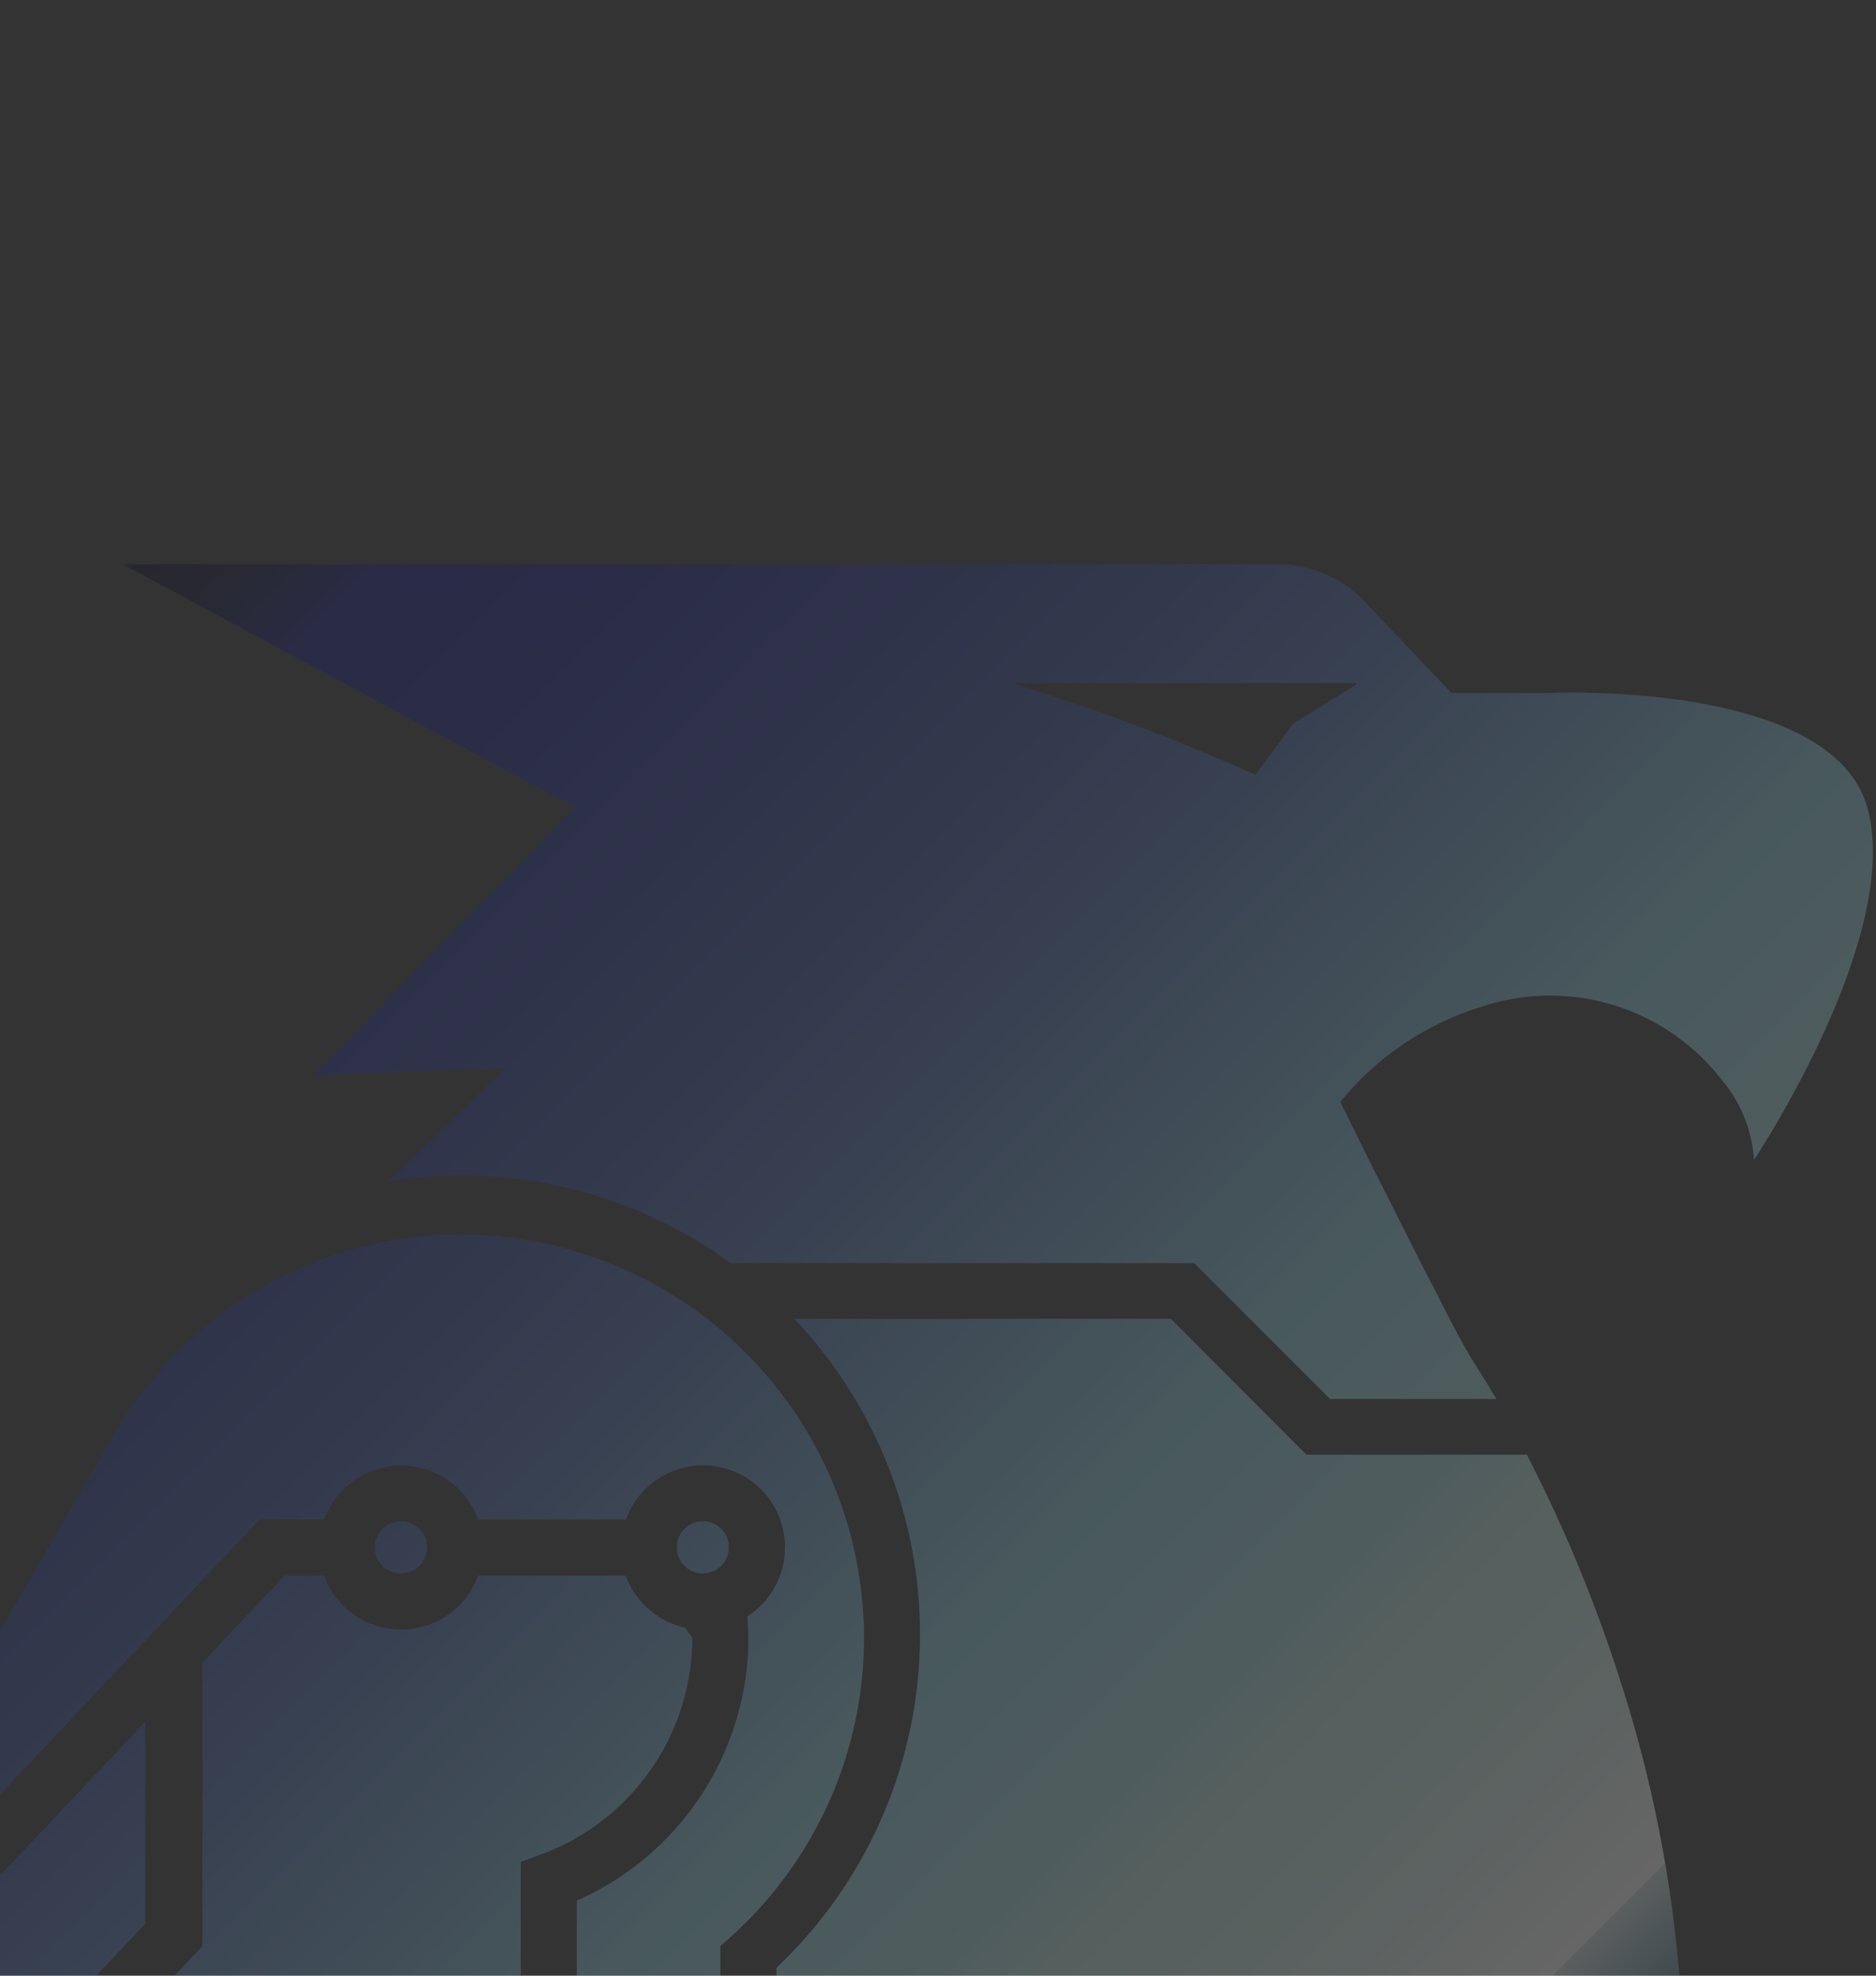 <?xml version="1.0" encoding="utf-8"?>
<svg id="Layer_1" data-name="Layer 1" viewBox="63 -25 95 100" xmlns="http://www.w3.org/2000/svg" xmlns:xlink="http://www.w3.org/1999/xlink">
  <rect x="63" y="-25" width="95" height="100" fill="#333333" stroke="none"/>
  <defs>
    <style>.cls-1{fill:url(#linear-gradient);}.cls-2{fill:url(#linear-gradient-2);}.cls-3{fill:url(#linear-gradient-3);}.cls-4{fill:url(#linear-gradient-4);}.cls-5{fill:url(#linear-gradient-5);}.cls-6{fill:url(#linear-gradient-6);}.cls-7{fill:url(#linear-gradient-7);}.cls-8{fill:url(#linear-gradient-8);}</style>
    <linearGradient id="linear-gradient" x1="34.14" y1="38.64" x2="169.84" y2="174.34" gradientUnits="userSpaceOnUse">
      <stop offset="0" stop-color="#050823"/>
      <stop offset="0.01" stop-color="#050927"/>
      <stop offset="0.02" stop-color="#070a33"/>
      <stop offset="0.03" stop-color="#090d48"/>
      <stop offset="0.04" stop-color="#0d1064"/>
      <stop offset="0.05" stop-color="#101480"/>
      <stop offset="0.09" stop-color="#131983"/>
      <stop offset="0.13" stop-color="#1d288a"/>
      <stop offset="0.18" stop-color="#2d4196"/>
      <stop offset="0.24" stop-color="#4363a8"/>
      <stop offset="0.29" stop-color="#608fbe"/>
      <stop offset="0.35" stop-color="#83c4d9"/>
      <stop offset="0.35" stop-color="#86c9db"/>
      <stop offset="0.37" stop-color="#8dccdc"/>
      <stop offset="0.41" stop-color="#a0d6de"/>
      <stop offset="0.44" stop-color="#bee6e1"/>
      <stop offset="0.45" stop-color="#c2e8e1"/>
      <stop offset="0.46" stop-color="#c7eae4"/>
      <stop offset="0.49" stop-color="#d7f0eb"/>
      <stop offset="0.51" stop-color="#f0f9f7"/>
      <stop offset="0.53" stop-color="#fffffe"/>
      <stop offset="0.53" stop-color="#d9e4e8"/>
      <stop offset="0.54" stop-color="#a3bdc8"/>
      <stop offset="0.55" stop-color="#779dae"/>
      <stop offset="0.56" stop-color="#54849a"/>
      <stop offset="0.56" stop-color="#3b728b"/>
      <stop offset="0.57" stop-color="#2c6782"/>
      <stop offset="0.58" stop-color="#27637f"/>
      <stop offset="0.59" stop-color="#36758b"/>
      <stop offset="0.62" stop-color="#5195a2"/>
      <stop offset="0.64" stop-color="#67afb4"/>
      <stop offset="0.67" stop-color="#76c1c1"/>
      <stop offset="0.7" stop-color="#7fccc9"/>
      <stop offset="0.74" stop-color="#82cfcb"/>
      <stop offset="0.83" stop-color="#85d0cc"/>
      <stop offset="0.89" stop-color="#8ed4cd"/>
      <stop offset="0.94" stop-color="#9dd9d0"/>
      <stop offset="0.99" stop-color="#b3e2d5"/>
      <stop offset="1" stop-color="#b9e4d6"/>
    </linearGradient>
    <linearGradient id="linear-gradient-4" x1="70.31" y1="159.03" x2="122.28" y2="211" xlink:href="#linear-gradient"/>
    <linearGradient id="linear-gradient-5" x1="68.93" y1="166.87" x2="123.67" y2="221.61" xlink:href="#linear-gradient"/>
    <linearGradient id="linear-gradient-6" x1="73.97" y1="151.81" x2="118.62" y2="196.46" xlink:href="#linear-gradient"/>
    <linearGradient id="linear-gradient-7" x1="73.58" y1="138.68" x2="119.02" y2="184.12" xlink:href="#linear-gradient"/>
  </defs>
  <path class="cls-1" d="M157.56,15.87c-1.84-6.51-16.25-5.79-16.25-5.79H136.5l-4.36-4.6a6.05,6.05,0,0,0-4.4-1.92H69.22L92.11,15.87,78.87,29.43l9.77-.38-6,5.74A23.22,23.22,0,0,1,100,38.93h23.47l6.88,6.88h8.42c0-.07-.09-.15-.14-.23s-.24-.42-.37-.63l-.48-.76-.2-.32c-.3-.48-.58-1-.83-1.46l-.4-.77c-.33-.64-.65-1.29-1-1.94l-1.28-2.53c-.51-1-1-2-1.52-3l-1.68-3.4a14.94,14.94,0,0,1,7.23-4.84,11,11,0,0,1,12.13,3.78,6.93,6.93,0,0,1,1.59,4S159.38,22.39,157.56,15.87ZM131.68,9.65l-3.22,2-1.88,2.57c-1-.47-3.78-1.64-6.29-2.59-2.21-.84-5.17-1.77-5.9-2a0,0,0,0,1,0-.06h17.26S131.71,9.63,131.68,9.65Zm13.39,50.48c-.25-.79-.51-1.57-.79-2.35-.39-1.09-.8-2.17-1.24-3.25s-.82-1.94-1.26-2.9-.95-2-1.46-3H129.16l-6.87-6.88H103.22a23.22,23.22,0,0,1-.9,32.85V92.69l-.77.82-30,31.83v13.17h49.89a69,69,0,0,0,7.72-10.28c1.91-2.95,3.76-5.94,5.5-9,1.82-3.22,3.85-6.32,5.68-9.54a62.33,62.33,0,0,0,3.4-6.91,58.71,58.71,0,0,0,4.52-23.36A66.17,66.17,0,0,0,145.07,60.13Zm-12.16,103c-6.91-3.8-11.76-12.71-11.76-21H71.44c0,8.26-4.84,17.17-11.75,21a4.17,4.17,0,0,0-2.21,3.64v.19h77.64v-.19A4.17,4.17,0,0,0,132.91,163.08Zm1.17,7.13H58.52a4.85,4.85,0,0,0-4.85,4.84v0h85.26v0A4.85,4.85,0,0,0,134.08,170.21Zm9.52,19.73H49a5.32,5.32,0,0,0-5.32,5.32H148.92A5.32,5.32,0,0,0,143.6,189.94Zm-6.32-11.56h-82a8.26,8.26,0,0,0-8.26,8.26h98.47A8.25,8.25,0,0,0,137.28,178.38ZM75.88,83.15a1.31,1.31,0,1,0,1.31,1.31A1.31,1.31,0,0,0,75.88,83.15Zm21.8-25.77a4.19,4.19,0,0,1-3-2.63H87.21a4.15,4.15,0,0,1-7.8,0h-2l-4.16,4.4V73.5L58,89.59l-2.11,14,16.3-17.23a4.09,4.09,0,0,1-.27-3.06,4.16,4.16,0,1,1,5,5.24,4.19,4.19,0,0,1-2.66-.23l-19.11,20.2-2.12,14,19.17-20.26A4.14,4.14,0,0,1,75,96.27a4.16,4.16,0,0,1,5,5,4.11,4.11,0,0,1-3.05,3.09,4.17,4.17,0,0,1-2.65-.22l-22,23.23L49.65,144.6l39.72-42.16V69.24l.94-.34a11.72,11.72,0,0,0,7.75-11C97.93,57.71,97.8,57.55,97.68,57.38ZM60.57,72.5,58.73,84.67l11.63-12.3V62.15ZM106.7,56.43a20.46,20.46,0,0,0-19-18.9c-.45,0-.9-.05-1.34-.05A20.35,20.35,0,0,0,69.13,47h0c-.29.45-6.33,10.9-6.33,10.9l-1.47,9.7L76.14,51.91h3.27a4.15,4.15,0,0,1,7.8,0H94.7a4.15,4.15,0,1,1,6.15,4.9c0,.36.05.71.05,1.07A14.58,14.58,0,0,1,92.21,71.2V99.42l7.27-7.71V73.49A20.34,20.34,0,0,0,106.7,56.43ZM75.88,99a1.31,1.31,0,1,0,1.31,1.31A1.31,1.31,0,0,0,75.88,99ZM98.6,52a1.32,1.32,0,1,0,1.31,1.31A1.31,1.31,0,0,0,98.6,52ZM83.31,52a1.32,1.32,0,1,0,1.31,1.31A1.31,1.31,0,0,0,83.31,52Z" style="fill-opacity: 0.5; opacity: 0.5;"/>
  <path class="cls-4" d="M146.14,187.14H46.46v-.6a8.88,8.88,0,0,1,8.86-8.86h82a8.88,8.88,0,0,1,8.86,8.86Zm-98.45-1.2h97.22a7.66,7.66,0,0,0-7.63-7.05h-82A7.66,7.66,0,0,0,47.69,185.94Z" style="fill-opacity: 0.5; opacity: 0.5;"/>
  <path class="cls-5" d="M149.52,195.77H43.08v-.6A5.93,5.93,0,0,1,49,189.25h94.6a5.93,5.93,0,0,1,5.92,5.92Zm-105.2-1.2h104a4.73,4.73,0,0,0-4.68-4.12H49A4.73,4.73,0,0,0,44.32,194.57Z" style="fill-opacity: 0.5;"/>
  <path class="cls-6" d="M138.93,175.57H53.07V175a5.46,5.46,0,0,1,5.45-5.46h75.56a5.46,5.46,0,0,1,5.45,5.45v.6Zm-84.62-1.2h84a4.25,4.25,0,0,0-4.2-3.66H58.52A4.27,4.27,0,0,0,54.31,174.37Z" style="fill-opacity: 0.5; opacity: 0.5;"/>
  <path class="cls-7" d="M135.72,167.42H56.88v-.79a4.8,4.8,0,0,1,2.52-4.17h0C66,158.81,70.84,150.21,70.84,142v-.6h50.91v.6c0,8.21,4.82,16.8,11.45,20.45a4.8,4.8,0,0,1,2.52,4.17Zm-77.61-1.2h76.38a3.62,3.62,0,0,0-1.87-2.71c-6.83-3.75-11.83-12.47-12.06-20.9H72c-.23,8.43-5.23,17.15-12.06,20.9h0A3.6,3.6,0,0,0,58.11,166.22Z" style="fill-opacity: 0.5; opacity: 0.5;"/>
</svg>